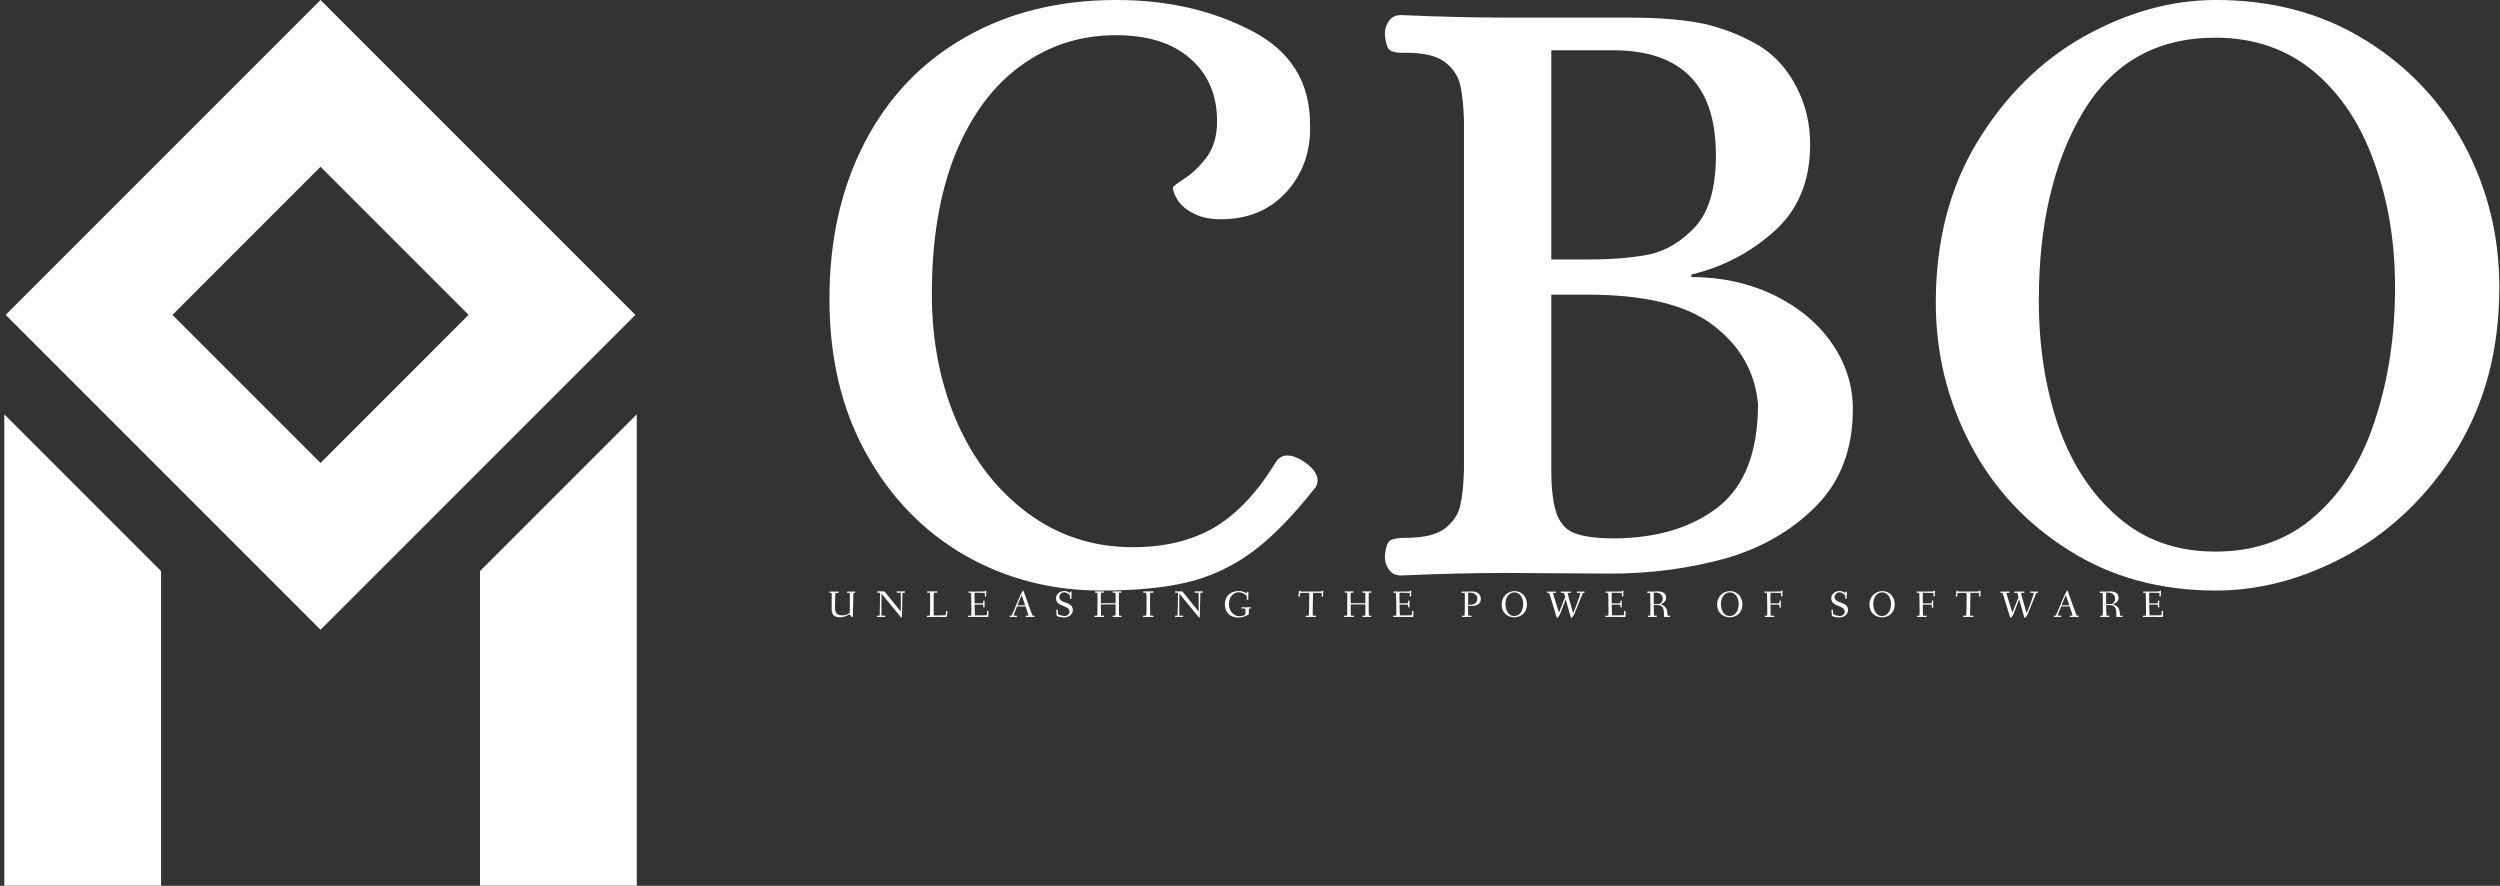 <svg data-v-423bf9ae="" xmlns="http://www.w3.org/2000/svg" viewBox="0 0 254 90" class="iconLeftSlogan"><rect x="0" y="0" width="254" height="90" fill="#333333" stroke="none"/><!----><!----><!----><g data-v-423bf9ae="" id="aa110642-be5b-4de8-9a67-0a9b4a147556" fill="white" transform="matrix(6.383,0,0,6.383,79.867,-23.043)"><path d="M5.01 13.01L5.01 13.01Q3.82 13.01 2.83 12.44L2.83 12.44L2.83 12.44Q1.85 11.87 1.27 10.82L1.27 10.82L1.27 10.82Q0.69 9.77 0.69 8.37L0.69 8.37L0.69 8.37Q0.69 6.96 1.25 5.88L1.25 5.88L1.25 5.88Q1.81 4.80 2.84 4.21L2.84 4.21L2.84 4.21Q3.88 3.61 5.26 3.61L5.26 3.61L5.26 3.61Q6.47 3.61 7.41 4.10L7.41 4.10L7.41 4.10Q8.34 4.58 8.34 5.59L8.34 5.59L8.34 5.59Q8.36 6.22 7.97 6.66L7.97 6.66L7.97 6.66Q7.57 7.10 6.92 7.10L6.92 7.10L6.92 7.10Q6.66 7.10 6.49 7.01L6.49 7.01L6.49 7.01Q6.31 6.92 6.23 6.79L6.23 6.79L6.23 6.79Q6.15 6.66 6.16 6.59L6.16 6.59L6.16 6.59Q6.16 6.57 6.36 6.44L6.36 6.44L6.36 6.44Q6.55 6.31 6.71 6.09L6.71 6.09L6.71 6.09Q6.86 5.87 6.86 5.54L6.86 5.54L6.86 5.54Q6.86 4.91 6.43 4.54L6.43 4.54L6.43 4.54Q6.01 4.17 5.25 4.17L5.25 4.17L5.25 4.17Q4.40 4.17 3.73 4.66L3.73 4.66L3.73 4.66Q3.07 5.14 2.69 6.07L2.69 6.07L2.69 6.07Q2.32 7.00 2.32 8.29L2.32 8.29L2.32 8.29Q2.32 9.41 2.72 10.33L2.72 10.33L2.72 10.33Q3.12 11.24 3.85 11.78L3.85 11.78L3.85 11.78Q4.58 12.32 5.52 12.32L5.52 12.32L5.52 12.32Q6.27 12.32 6.81 12.01L6.81 12.01L6.81 12.01Q7.35 11.69 7.78 10.99L7.78 10.99L7.78 10.99Q7.85 10.86 7.98 10.86L7.98 10.86L7.98 10.86Q8.09 10.86 8.23 10.95L8.23 10.95L8.23 10.95Q8.46 11.10 8.46 11.26L8.46 11.26L8.46 11.26Q8.46 11.34 8.40 11.40L8.40 11.40L8.40 11.40Q7.87 12.07 7.40 12.41L7.40 12.41L7.40 12.41Q6.93 12.75 6.38 12.88L6.38 12.88L6.38 12.88Q5.84 13.01 5.01 13.01L5.01 13.01ZM9.79 12.77L9.79 12.77Q9.66 12.77 9.60 12.68L9.60 12.68L9.60 12.68Q9.53 12.59 9.53 12.46L9.53 12.46L9.53 12.46Q9.55 12.25 9.62 12.21L9.62 12.21L9.62 12.21Q9.69 12.17 9.88 12.17L9.88 12.17L9.88 12.17Q10.29 12.17 10.49 12.02L10.49 12.02L10.49 12.02Q10.68 11.87 10.73 11.66L10.73 11.66L10.73 11.66Q10.78 11.44 10.79 11.09L10.79 11.09L10.79 5.53L10.79 5.53Q10.78 5.18 10.73 4.96L10.73 4.96L10.73 4.96Q10.68 4.75 10.49 4.60L10.49 4.60L10.49 4.60Q10.29 4.45 9.88 4.45L9.88 4.45L9.80 4.45L9.80 4.45Q9.66 4.45 9.60 4.40L9.60 4.40L9.60 4.40Q9.55 4.35 9.53 4.16L9.53 4.16L9.53 4.16Q9.53 4.03 9.60 3.94L9.60 3.94L9.60 3.94Q9.66 3.85 9.79 3.85L9.79 3.85L9.79 3.85Q10.70 3.89 11.44 3.89L11.44 3.89L13.41 3.89L13.41 3.89Q14.18 3.89 14.66 4.00L14.66 4.00L14.66 4.00Q15.13 4.12 15.51 4.35L15.51 4.35L15.51 4.35Q15.88 4.59 16.09 5.01L16.09 5.01L16.09 5.01Q16.30 5.42 16.30 5.91L16.30 5.91L16.30 5.91Q16.30 6.78 15.73 7.29L15.73 7.29L15.73 7.29Q15.16 7.80 14.41 7.98L14.41 7.98L14.41 8.02L14.41 8.02Q15.13 8.02 15.73 8.31L15.73 8.31L15.73 8.31Q16.32 8.60 16.65 9.08L16.65 9.08L16.65 9.08Q16.98 9.56 16.98 10.12L16.98 10.12L16.98 10.12Q16.98 11.07 16.40 11.66L16.40 11.66L16.40 11.66Q15.82 12.25 14.95 12.50L14.95 12.50L14.95 12.50Q14.07 12.74 13.13 12.74L13.13 12.74L11.45 12.73L11.45 12.73Q10.70 12.73 9.79 12.77L9.79 12.77ZM12.18 7.74L12.77 7.74L12.77 7.74Q13.33 7.74 13.74 7.66L13.74 7.66L13.74 7.66Q14.15 7.57 14.48 7.21L14.48 7.21L14.48 7.21Q14.80 6.85 14.80 6.08L14.80 6.08L14.80 6.08Q14.80 4.41 13.16 4.41L13.16 4.41L12.18 4.41L12.18 7.74ZM13.19 12.18L13.19 12.18Q14.22 12.17 14.85 11.67L14.85 11.67L14.85 11.67Q15.47 11.17 15.47 10.04L15.47 10.04L15.47 10.04Q15.40 9.28 14.76 8.79L14.76 8.79L14.76 8.79Q14.13 8.30 12.75 8.30L12.75 8.30L12.18 8.30L12.18 11.09L12.18 11.09Q12.18 11.56 12.27 11.80L12.27 11.80L12.27 11.80Q12.36 12.03 12.56 12.10L12.56 12.10L12.56 12.10Q12.77 12.18 13.19 12.18L13.19 12.18ZM22.76 13.01L22.76 13.01Q21.43 13.01 20.42 12.37L20.42 12.37L20.42 12.37Q19.40 11.73 18.85 10.68L18.85 10.68L18.85 10.68Q18.30 9.63 18.30 8.43L18.30 8.43L18.30 8.43Q18.30 6.96 18.96 5.87L18.96 5.87L18.96 5.87Q19.63 4.77 20.66 4.19L20.66 4.19L20.66 4.19Q21.70 3.61 22.76 3.61L22.76 3.61L22.76 3.61Q24.11 3.61 25.14 4.25L25.14 4.25L25.14 4.25Q26.17 4.89 26.72 5.93L26.72 5.93L26.72 5.93Q27.27 6.97 27.27 8.18L27.27 8.18L27.27 8.18Q27.27 9.65 26.60 10.75L26.60 10.75L26.60 10.75Q25.93 11.84 24.88 12.43L24.88 12.43L24.88 12.43Q23.83 13.01 22.76 13.01L22.76 13.01ZM22.75 12.39L22.75 12.39Q23.70 12.39 24.34 11.82L24.34 11.82L24.34 11.82Q24.98 11.26 25.29 10.30L25.29 10.30L25.29 10.30Q25.61 9.34 25.61 8.18L25.61 8.18L25.61 8.18Q25.61 7.10 25.28 6.20L25.28 6.20L25.28 6.20Q24.96 5.29 24.32 4.75L24.32 4.75L24.32 4.75Q23.67 4.21 22.75 4.21L22.75 4.21L22.75 4.21Q21.35 4.21 20.64 5.40L20.64 5.40L20.64 5.40Q19.94 6.58 19.94 8.39L19.94 8.39L19.94 8.39Q19.94 9.48 20.25 10.39L20.25 10.39L20.25 10.39Q20.57 11.30 21.20 11.84L21.20 11.84L21.20 11.84Q21.83 12.39 22.75 12.39L22.75 12.39Z"></path></g><!----><g data-v-423bf9ae="" id="48dcc015-bca4-4415-9a8e-1cdefa4996bf" transform="matrix(2.812,0,0,2.812,-12.426,0)" stroke="none" fill="white"><path d="M27.377 11.377L16 0 4.623 11.377 16 22.753l11.377-11.376zM16 6.026l5.35 5.35L16 16.727l-5.35-5.35L16 6.026zM27.426 14.969l-5.664 5.664V32h5.664zM10.238 20.633l-5.664-5.664V32h5.664z"></path></g><!----><g data-v-423bf9ae="" id="8b5800dd-2d30-4220-bdaf-4ec8ac2ae6e3" fill="white" transform="matrix(0.275,0,0,0.275,84.128,59.201)"><path d="M0.52 3.51C0.52 3.75 0.60 3.77 0.77 3.77L1.30 3.77C1.36 3.77 1.36 4.12 1.36 4.55C1.36 5.66 1.34 8.96 1.34 9.42C1.34 11.13 1.60 12.80 4.45 12.80C5.53 12.80 6.69 12.38 7.35 12.00C7.60 11.86 7.90 11.72 7.98 11.72C8.25 11.72 8.51 12.74 8.85 12.74C9.17 12.74 9.18 12.35 9.18 12.25C9.18 11.96 9.24 10.08 9.28 8.16C9.34 6.12 9.32 3.77 9.44 3.77L9.76 3.77C9.98 3.77 10.05 3.75 10.05 3.56C10.05 3.32 10.01 3.26 9.81 3.26C9.67 3.26 9.14 3.30 8.72 3.30C8.30 3.30 7.50 3.26 7.28 3.26C7.10 3.26 7 3.28 7 3.51C7 3.75 7.11 3.77 7.28 3.77L7.98 3.77C8.05 3.77 8.06 4.30 8.06 4.87L8.06 9.14C8.06 11.19 8.06 11.12 7.73 11.34C7.34 11.61 6.52 12.08 5.35 12.08C3.37 12.08 2.58 11.17 2.58 9.41C2.58 8.82 2.65 3.77 2.76 3.77L3.67 3.77C3.89 3.77 3.93 3.75 3.93 3.56C3.93 3.32 3.92 3.26 3.72 3.26C3.40 3.26 2.52 3.30 2.10 3.30C1.68 3.30 0.99 3.26 0.77 3.26C0.59 3.26 0.52 3.28 0.52 3.51ZM18.09 12.39C18.09 12.63 18.10 12.68 18.30 12.68C18.48 12.68 18.86 12.64 19.47 12.64C20.10 12.64 20.66 12.68 20.99 12.68C21.15 12.68 21.15 12.61 21.15 12.40C21.15 12.24 21.15 12.18 20.99 12.18L19.78 12.18C19.74 12.18 19.73 11.54 19.73 10.79C19.73 9.46 19.74 7.48 19.74 5.99C19.74 5.25 19.74 4.84 19.75 4.28C19.75 4.02 19.82 4.14 19.95 4.28L26.84 12.66C26.92 12.75 27.01 12.89 27.12 12.89C27.23 12.89 27.30 12.77 27.30 12.54C27.30 12.39 27.47 6.65 27.48 4.48C27.48 4.06 27.51 3.70 27.54 3.70L28.17 3.70C28.39 3.70 28.45 3.68 28.45 3.49C28.45 3.25 28.45 3.19 28.25 3.19C28.06 3.19 27.62 3.23 27.06 3.23C26.45 3.23 25.65 3.19 25.55 3.19C25.38 3.19 25.38 3.26 25.38 3.47C25.38 3.64 25.38 3.70 25.55 3.70L26.85 3.70C26.87 3.70 26.87 4.33 26.87 4.44C26.87 5.85 26.89 8.33 26.89 9.70L26.89 10.29C26.89 10.57 26.88 10.65 26.66 10.37L20.97 3.39C20.86 3.25 20.83 3.19 20.66 3.19C20.58 3.19 20.20 3.23 19.89 3.23C19.60 3.23 18.52 3.19 18.33 3.19C18.16 3.19 18.13 3.26 18.13 3.47C18.13 3.64 18.16 3.70 18.33 3.70L19.24 3.70C19.24 4.17 19.19 8.53 19.12 10.79C19.10 11.69 19.11 12.18 19.00 12.18L18.35 12.18C18.13 12.18 18.09 12.19 18.09 12.39ZM36.48 12.39C36.48 12.63 36.51 12.68 36.71 12.68C37.03 12.68 38.00 12.64 38.42 12.64C38.84 12.64 43.19 12.68 43.51 12.68C43.78 12.68 43.85 12.66 43.86 12.49C43.92 12.08 44.16 10.72 44.16 10.60C44.16 10.47 44.00 10.44 43.83 10.43C43.74 10.42 43.65 10.46 43.64 10.56L43.47 11.76C43.43 12.05 43.41 12.03 43.19 12.04C43.04 12.05 40.53 12.12 39.10 12.12C39.06 12.12 39.02 11.38 39.02 10.54L39.02 6.66C39.02 5.40 39.03 3.70 39.13 3.70L40.11 3.70C40.35 3.70 40.38 3.63 40.38 3.44C40.38 3.23 40.36 3.19 40.12 3.19C39.80 3.19 38.86 3.23 38.44 3.23C38.02 3.23 37.09 3.19 36.86 3.19C36.64 3.19 36.58 3.22 36.58 3.44C36.58 3.65 36.62 3.70 36.82 3.70L37.65 3.70C37.69 3.70 37.72 4.23 37.72 4.90L37.72 8.13C37.72 10.07 37.69 12.18 37.60 12.18L36.76 12.18C36.54 12.18 36.48 12.21 36.48 12.39ZM51.77 12.39C51.77 12.63 51.80 12.68 52.00 12.68C52.32 12.68 53.28 12.64 53.70 12.64C54.12 12.64 58.63 12.68 58.95 12.68C59.08 12.68 59.23 12.66 59.23 12.49C59.23 12.07 59.28 11.23 59.28 10.53C59.28 10.39 59.12 10.39 59.00 10.39C58.88 10.39 58.76 10.39 58.76 10.51C58.74 11.06 58.74 11.41 58.72 11.76C58.69 12.01 58.69 12.04 58.59 12.04C58.44 12.04 55.80 12.08 54.31 12.08C54.24 12.08 54.19 10.11 54.15 8.26C54.15 8.06 54.19 8.09 54.33 8.09L56.62 8.09C57.32 8.09 57.34 8.20 57.34 8.30L57.34 9.00C57.34 9.14 57.53 9.14 57.64 9.14C57.74 9.14 57.86 9.13 57.86 9.02C57.86 8.83 57.83 8.33 57.83 7.83C57.83 7.32 57.86 6.83 57.86 6.71C57.86 6.59 57.72 6.58 57.62 6.58C57.51 6.58 57.34 6.59 57.34 6.72L57.34 7.45C57.34 7.62 56.90 7.63 56.62 7.63L54.28 7.63C54.17 7.63 54.15 7.63 54.15 7.45C54.14 6.75 54.12 6.06 54.12 5.46C54.12 5.12 54.12 3.71 54.21 3.71C55.44 3.71 57.95 3.75 57.95 3.81C57.95 3.99 57.90 4.83 57.90 4.89C57.90 5.04 57.97 5.10 58.16 5.10C58.35 5.10 58.42 5.08 58.42 4.94C58.42 3.85 58.48 3.36 58.48 3.09C58.48 2.91 58.39 2.90 58.20 2.90C58.00 2.90 58.00 2.95 57.97 3.11C57.96 3.25 58.03 3.25 57.12 3.25C56.50 3.25 54.36 3.29 53.59 3.29C53.10 3.29 52.16 3.25 52.07 3.25C51.94 3.25 51.88 3.30 51.88 3.49C51.88 3.72 51.95 3.74 52.12 3.74L52.78 3.74C52.84 3.74 52.91 4.79 52.91 5.71C52.91 5.80 52.96 8.27 52.96 9.83L52.96 11.17C52.96 11.84 52.93 12.18 52.91 12.18L52.05 12.18C51.83 12.18 51.77 12.21 51.77 12.39ZM67.10 12.39C67.10 12.63 67.10 12.68 67.30 12.68C67.47 12.68 67.79 12.64 68.36 12.64C68.98 12.64 69.52 12.68 69.68 12.68C69.85 12.68 69.85 12.61 69.85 12.40C69.85 12.24 69.85 12.18 69.68 12.18L68.60 12.18C68.60 12.18 68.59 12.18 68.59 12.17C68.60 11.87 69.37 9.90 69.72 9.02C69.79 8.83 69.80 8.79 70.01 8.79L72.84 8.79C72.98 8.79 72.98 8.81 73.05 9.03C73.32 9.77 74.03 11.89 74.03 12.17C74.03 12.18 74.02 12.18 74.02 12.18L73.25 12.18C73.02 12.18 73.01 12.19 73.01 12.39C73.01 12.63 73.02 12.68 73.19 12.68C73.51 12.68 74.38 12.64 74.80 12.64C75.22 12.64 75.89 12.68 76.10 12.68C76.24 12.68 76.26 12.61 76.26 12.40C76.26 12.24 76.24 12.18 76.10 12.18L75.61 12.18C75.52 12.18 74.49 9.34 73.93 7.78L72.25 3.07C72.24 3.00 72.17 2.94 72.09 2.94C71.96 2.94 71.86 3.16 71.78 3.35C71.62 3.71 71.39 3.84 71.27 4.13L69.79 7.57C69.61 8.01 67.90 12.18 67.77 12.18L67.35 12.18C67.13 12.18 67.10 12.19 67.10 12.39ZM70 8.33C70 8.30 70.03 8.23 70.07 8.13L71.44 4.77C71.48 4.66 71.51 4.61 71.54 4.61C71.55 4.61 71.57 4.63 71.61 4.77L72.77 8.18C72.80 8.25 72.81 8.29 72.81 8.32C72.81 8.36 72.79 8.37 72.69 8.37L70.18 8.37C70 8.37 70 8.34 70 8.33ZM84.22 5.77C84.22 9.07 89.21 8.20 89.21 10.65C89.21 11.59 88.37 12.31 87.39 12.31C86.56 12.31 84.97 11.83 84.94 11.47L84.85 10.15C84.84 9.97 84.77 9.91 84.59 9.91L84.52 9.91C84.31 9.91 84.31 10.00 84.31 10.12C84.31 10.32 84.42 11.66 84.45 12.17C84.46 12.38 85.72 12.85 87.26 12.85C88.83 12.85 90.44 11.87 90.44 10.11C90.44 6.79 85.47 7.87 85.47 5.32C85.47 4.31 86.25 3.56 87.29 3.56C88.31 3.56 89.40 4.58 89.40 4.89C89.40 5.01 89.36 5.73 89.36 5.78C89.36 5.92 89.40 5.99 89.67 5.99C89.91 5.99 89.92 5.94 89.92 5.75C89.92 5.04 90.01 3.68 90.01 3.53C90.01 3.30 89.96 3.29 89.70 3.29C89.47 3.29 89.46 3.32 89.45 3.53C89.45 3.61 89.43 3.78 89.39 3.78C89.33 3.78 89.25 3.74 89.18 3.68C88.38 3.14 87.77 3.08 87.26 3.08C85.74 3.08 84.22 4.17 84.22 5.77ZM98.41 12.39C98.41 12.63 98.41 12.68 98.60 12.68C98.92 12.68 99.86 12.64 100.28 12.64C100.70 12.64 101.53 12.68 101.85 12.68C102.02 12.68 102.02 12.61 102.02 12.40C102.02 12.24 102.02 12.18 101.85 12.18L100.93 12.18C100.84 12.18 100.80 9.93 100.80 8.20C100.80 8.01 100.80 8.01 100.93 8.01L106.16 8.01C106.23 8.01 106.25 8.01 106.25 8.18L106.25 9.91C106.25 11.05 106.23 12.18 106.18 12.18L105.41 12.18C105.18 12.18 105.14 12.19 105.14 12.39C105.14 12.63 105.15 12.68 105.35 12.68C105.67 12.68 106.51 12.64 106.93 12.64C107.35 12.64 107.94 12.68 108.26 12.68C108.43 12.68 108.44 12.61 108.44 12.40C108.44 12.24 108.43 12.18 108.26 12.18L107.52 12.18C107.48 12.18 107.46 9.27 107.46 7.04C107.46 5.40 107.46 3.70 107.51 3.70L108.12 3.70C108.35 3.70 108.39 3.68 108.39 3.49C108.39 3.25 108.37 3.19 108.18 3.19C108.04 3.19 107.41 3.23 106.82 3.23C106.15 3.23 105.55 3.19 105.32 3.19C105.13 3.19 105.10 3.22 105.10 3.44C105.10 3.67 105.17 3.70 105.34 3.70L106.13 3.70C106.19 3.70 106.25 4.79 106.25 5.71L106.25 7.42C106.25 7.59 106.25 7.59 106.08 7.59L100.97 7.59C100.80 7.59 100.80 7.59 100.80 7.38C100.80 6.96 100.79 6.23 100.79 5.53C100.79 4.66 100.80 3.70 100.86 3.70L101.63 3.70C101.85 3.70 101.89 3.68 101.89 3.49C101.89 3.25 101.88 3.19 101.68 3.19C101.36 3.19 100.77 3.23 100.17 3.23C99.58 3.23 99.09 3.19 98.87 3.19C98.69 3.19 98.59 3.21 98.59 3.44C98.59 3.68 98.70 3.70 98.87 3.70L99.48 3.70C99.54 3.70 99.55 5.59 99.55 7.18L99.55 8.61C99.55 10.08 99.54 12.18 99.47 12.18L98.66 12.18C98.43 12.18 98.41 12.19 98.41 12.39ZM116.34 12.39C116.34 12.63 116.38 12.68 116.58 12.68C116.90 12.68 117.66 12.64 118.37 12.64C119.03 12.64 119.83 12.68 120.05 12.68C120.22 12.68 120.25 12.61 120.25 12.40C120.25 12.24 120.22 12.18 120.05 12.18L119.08 12.18C118.99 12.18 118.96 9.55 118.96 7.76L118.96 5.87C118.96 5.14 118.99 3.70 119.08 3.70L119.99 3.70C120.22 3.70 120.25 3.68 120.25 3.49C120.25 3.25 120.22 3.19 120.05 3.19C119.73 3.19 119.06 3.23 118.40 3.23C117.59 3.23 116.87 3.19 116.65 3.19C116.47 3.19 116.40 3.21 116.40 3.44C116.40 3.68 116.48 3.70 116.65 3.70L117.57 3.70C117.61 3.70 117.68 4.79 117.68 5.71L117.68 7.08C117.68 8.92 117.67 12.18 117.56 12.18L116.63 12.18C116.41 12.18 116.34 12.19 116.34 12.39ZM128.14 12.39C128.14 12.63 128.16 12.68 128.35 12.68C128.53 12.68 128.91 12.64 129.53 12.64C130.16 12.64 130.72 12.68 131.04 12.68C131.21 12.68 131.21 12.61 131.21 12.40C131.21 12.24 131.21 12.18 131.04 12.18L129.84 12.18C129.79 12.18 129.78 11.54 129.78 10.79C129.78 9.46 129.79 7.48 129.79 5.99C129.79 5.25 129.79 4.84 129.81 4.28C129.81 4.02 129.88 4.14 130.00 4.28L136.89 12.66C136.98 12.75 137.06 12.89 137.17 12.89C137.28 12.89 137.35 12.77 137.35 12.54C137.35 12.39 137.52 6.65 137.54 4.48C137.54 4.06 137.56 3.70 137.59 3.70L138.22 3.70C138.45 3.70 138.50 3.68 138.50 3.49C138.50 3.25 138.50 3.19 138.31 3.19C138.11 3.19 137.68 3.23 137.12 3.23C136.50 3.23 135.70 3.19 135.60 3.19C135.44 3.19 135.44 3.26 135.44 3.47C135.44 3.64 135.44 3.70 135.60 3.70L136.91 3.70C136.92 3.70 136.92 4.33 136.92 4.44C136.92 5.85 136.95 8.33 136.95 9.70L136.95 10.29C136.95 10.57 136.93 10.65 136.71 10.37L131.03 3.39C130.91 3.25 130.89 3.19 130.72 3.19C130.63 3.19 130.26 3.23 129.95 3.23C129.65 3.23 128.58 3.19 128.38 3.19C128.21 3.19 128.18 3.26 128.18 3.47C128.18 3.64 128.21 3.70 128.38 3.70L129.29 3.70C129.29 4.17 129.25 8.53 129.18 10.79C129.15 11.69 129.16 12.18 129.05 12.18L128.41 12.18C128.18 12.18 128.14 12.19 128.14 12.39ZM146.61 7.91C146.61 11.40 148.97 12.89 151.56 12.89C153.45 12.89 155.46 11.89 155.46 11.58C155.46 11.12 155.47 10.68 155.47 10.33C155.47 9.81 155.48 9.56 155.61 9.56L156.04 9.56C156.18 9.56 156.20 9.39 156.20 9.30C156.20 9.18 156.18 9.06 156.04 9.06C155.82 9.06 155.46 9.10 154.78 9.10C154.34 9.10 153.59 9.07 152.91 9.06C152.77 9.06 152.77 9.24 152.77 9.35C152.77 9.45 152.80 9.56 152.92 9.56L154.14 9.56C154.18 9.56 154.24 9.87 154.24 10.33C154.24 10.82 154.22 11.41 154.20 11.65C154.18 11.76 153.54 12.39 151.96 12.39C149.72 12.39 148.12 10.29 148.12 7.94C148.12 5.42 149.67 3.54 151.68 3.54C153.57 3.54 154.74 4.87 154.74 5.03C154.74 5.15 154.69 6.12 154.69 6.17C154.69 6.31 154.73 6.36 154.99 6.36C155.19 6.36 155.26 6.33 155.26 6.15C155.26 5.43 155.30 3.75 155.30 3.56C155.30 3.36 155.20 3.33 154.99 3.33C154.77 3.33 154.74 3.39 154.74 3.56L154.74 3.91C154.74 3.99 154.70 4.02 154.57 3.92C154.29 3.72 153.30 3.08 151.73 3.08C148.89 3.08 146.61 4.79 146.61 7.91ZM173.77 5.01C173.77 5.17 173.95 5.17 174.08 5.17C174.23 5.17 174.27 5.15 174.29 4.97L174.40 3.89C174.41 3.81 174.96 3.75 175.71 3.75L177.70 3.75C177.76 3.75 177.79 4.35 177.79 4.97C177.79 6.43 177.73 12.18 177.60 12.18L176.74 12.18C176.51 12.18 176.47 12.19 176.47 12.39C176.47 12.63 176.48 12.68 176.68 12.68C177.00 12.68 177.98 12.64 178.40 12.64C178.82 12.64 179.76 12.68 180.08 12.68C180.25 12.68 180.28 12.61 180.28 12.40C180.28 12.24 180.25 12.18 180.08 12.18L179.09 12.18C179.06 12.18 179.06 11.76 179.06 11.31C179.06 9.56 179.14 5.96 179.14 5.92C179.16 5.18 179.16 3.75 179.26 3.75L180.87 3.75C181.58 3.75 182.41 3.78 182.41 3.85C182.41 3.99 182.36 4.90 182.36 4.97C182.36 5.12 182.43 5.17 182.62 5.17C182.81 5.17 182.88 5.17 182.88 5.03C182.88 3.93 182.94 3.40 182.94 3.14C182.94 2.94 182.85 2.94 182.66 2.94C182.50 2.94 182.45 2.98 182.43 3.16C182.43 3.23 181.79 3.28 180.95 3.28L175.95 3.28C175.29 3.28 174.48 3.28 174.48 3.21L174.48 3.07C174.48 2.94 174.36 2.94 174.26 2.94C174.03 2.94 174.01 3.00 173.99 3.19C173.94 3.89 173.77 4.97 173.77 5.01ZM190.69 12.39C190.69 12.63 190.69 12.68 190.89 12.68C191.21 12.68 192.15 12.64 192.57 12.64C192.99 12.64 193.82 12.68 194.14 12.68C194.31 12.68 194.31 12.61 194.31 12.40C194.31 12.24 194.31 12.18 194.14 12.18L193.21 12.18C193.13 12.18 193.09 9.93 193.09 8.20C193.09 8.01 193.09 8.01 193.21 8.01L198.45 8.01C198.52 8.01 198.53 8.01 198.53 8.18L198.53 9.91C198.53 11.05 198.52 12.18 198.46 12.18L197.69 12.18C197.47 12.18 197.43 12.19 197.43 12.39C197.43 12.63 197.44 12.68 197.64 12.68C197.96 12.68 198.80 12.64 199.22 12.64C199.64 12.64 200.23 12.68 200.55 12.68C200.72 12.68 200.73 12.61 200.73 12.40C200.73 12.24 200.72 12.18 200.55 12.18L199.81 12.18C199.77 12.18 199.75 9.27 199.75 7.04C199.75 5.40 199.75 3.70 199.79 3.70L200.41 3.70C200.63 3.70 200.68 3.68 200.68 3.49C200.68 3.25 200.66 3.19 200.47 3.19C200.33 3.19 199.70 3.23 199.11 3.23C198.44 3.23 197.83 3.19 197.61 3.19C197.41 3.19 197.39 3.22 197.39 3.44C197.39 3.67 197.46 3.70 197.62 3.70L198.42 3.70C198.48 3.70 198.53 4.79 198.53 5.71L198.53 7.42C198.53 7.59 198.53 7.59 198.37 7.59L193.26 7.59C193.09 7.59 193.09 7.59 193.09 7.38C193.09 6.96 193.07 6.23 193.07 5.53C193.07 4.66 193.09 3.70 193.14 3.70L193.91 3.70C194.14 3.70 194.18 3.68 194.18 3.49C194.18 3.25 194.17 3.19 193.97 3.19C193.65 3.19 193.06 3.23 192.46 3.23C191.87 3.23 191.38 3.19 191.16 3.19C190.97 3.19 190.88 3.21 190.88 3.44C190.88 3.68 190.99 3.70 191.16 3.70L191.77 3.70C191.83 3.70 191.84 5.59 191.84 7.18L191.84 8.61C191.84 10.08 191.83 12.18 191.76 12.18L190.95 12.18C190.72 12.18 190.69 12.19 190.69 12.39ZM208.77 12.39C208.77 12.63 208.80 12.68 208.99 12.68C209.31 12.68 210.28 12.64 210.70 12.64C211.12 12.64 215.63 12.68 215.95 12.68C216.08 12.68 216.23 12.66 216.23 12.49C216.23 12.07 216.27 11.23 216.27 10.53C216.27 10.39 216.12 10.39 215.99 10.39C215.88 10.39 215.75 10.39 215.75 10.51C215.74 11.06 215.74 11.41 215.71 11.76C215.68 12.01 215.68 12.04 215.59 12.04C215.43 12.04 212.80 12.08 211.30 12.08C211.23 12.08 211.19 10.11 211.15 8.26C211.15 8.06 211.19 8.09 211.33 8.09L213.61 8.09C214.31 8.09 214.34 8.20 214.34 8.30L214.34 9.00C214.34 9.14 214.52 9.14 214.63 9.14C214.73 9.14 214.86 9.13 214.86 9.02C214.86 8.83 214.83 8.33 214.83 7.83C214.83 7.32 214.86 6.83 214.86 6.71C214.86 6.59 214.72 6.58 214.62 6.58C214.51 6.58 214.34 6.59 214.34 6.72L214.34 7.45C214.34 7.62 213.89 7.63 213.61 7.63L211.27 7.63C211.16 7.63 211.15 7.63 211.15 7.45C211.13 6.75 211.12 6.06 211.12 5.46C211.12 5.12 211.12 3.71 211.20 3.71C212.44 3.71 214.94 3.75 214.94 3.81C214.94 3.99 214.90 4.83 214.90 4.89C214.90 5.04 214.97 5.10 215.15 5.10C215.35 5.10 215.42 5.08 215.42 4.94C215.42 3.85 215.47 3.36 215.47 3.09C215.47 2.91 215.39 2.90 215.19 2.90C215.00 2.90 215.00 2.95 214.97 3.11C214.96 3.25 215.03 3.25 214.12 3.25C213.50 3.25 211.36 3.29 210.59 3.29C210.10 3.29 209.16 3.25 209.06 3.25C208.94 3.25 208.88 3.30 208.88 3.49C208.88 3.72 208.95 3.74 209.12 3.74L209.78 3.74C209.83 3.74 209.90 4.79 209.90 5.71C209.90 5.80 209.96 8.27 209.96 9.83L209.96 11.17C209.96 11.84 209.93 12.18 209.90 12.18L209.05 12.18C208.82 12.18 208.77 12.21 208.77 12.39ZM234.04 3.51C234.04 3.75 234.08 3.79 234.29 3.79L235.21 3.77C235.27 3.77 235.27 4.47 235.27 5.24L235.27 5.96C235.27 7.70 235.26 12.18 235.14 12.18L234.47 12.18C234.25 12.18 234.18 12.19 234.18 12.39C234.18 12.63 234.19 12.68 234.39 12.68C234.51 12.68 235.49 12.64 235.91 12.64C236.33 12.64 237.20 12.68 237.52 12.68C237.69 12.68 237.72 12.61 237.72 12.40C237.72 12.24 237.69 12.18 237.52 12.18L236.53 12.18C236.49 12.18 236.47 10.60 236.47 9.58L236.47 8.65C236.47 8.57 236.47 8.54 236.57 8.54C236.96 8.54 237.29 8.58 237.79 8.58C239.78 8.58 241.18 7.83 241.18 6.01C241.18 4.09 239.69 3.22 237.78 3.22C237.45 3.22 236.36 3.29 235.94 3.29C235.70 3.29 234.51 3.26 234.29 3.26C234.11 3.26 234.04 3.28 234.04 3.51ZM236.49 8.05L236.49 4.40C236.49 4.05 236.50 3.70 236.54 3.68C236.67 3.67 236.84 3.67 236.98 3.67C238.63 3.67 239.89 4.47 239.89 5.80C239.89 7.57 238.56 8.19 236.98 8.19C236.73 8.19 236.49 8.16 236.49 8.05ZM248.86 8.15C248.86 11.17 251.20 12.80 253.46 12.80C256.24 12.80 258.22 10.89 258.22 8.06C258.22 5.33 256.47 3.11 253.67 3.11C251.06 3.11 248.86 5.10 248.86 8.15ZM250.26 7.77C250.26 5.64 251.55 3.58 253.53 3.58C255.77 3.58 256.84 5.81 256.84 7.94C256.84 10.08 255.74 12.32 253.47 12.32C251.48 12.32 250.26 10.28 250.26 7.77ZM265.62 3.51C265.62 3.75 265.73 3.77 265.90 3.77L266.41 3.77C266.49 3.77 268.63 10.99 268.66 11.07C269.01 12.14 269.12 12.99 269.43 12.99C269.65 12.99 269.75 12.67 270.03 12.26C270.19 12.05 270.28 12.01 270.42 11.66L272.41 6.45C272.48 6.29 272.51 6.20 272.54 6.20C272.57 6.20 272.59 6.29 272.64 6.45C273.24 8.51 273.91 11.03 273.92 11.07C274.27 12.14 274.39 12.99 274.69 12.99C274.92 12.99 275.02 12.67 275.30 12.26C275.45 12.05 275.55 12.01 275.69 11.66L278.78 4.06C278.88 3.81 278.88 3.77 279.24 3.77C279.48 3.77 279.54 3.71 279.54 3.53C279.54 3.32 279.50 3.26 279.30 3.26C279.16 3.26 278.85 3.30 278.35 3.30C277.61 3.30 277.10 3.26 276.91 3.26C276.72 3.26 276.63 3.28 276.63 3.51C276.63 3.75 276.74 3.77 276.91 3.77L277.82 3.77C277.89 3.77 277.90 3.81 277.90 3.95C277.90 4.63 276.30 8.72 275.59 10.63C275.45 10.99 275.38 11.17 275.34 11.17C275.28 11.17 275.23 10.99 275.10 10.60C275.02 10.30 274.09 7.18 273.56 5.22C273.52 5.05 273.31 4.17 273.31 3.85C273.31 3.81 273.31 3.79 273.32 3.77L274.20 3.77C274.39 3.77 274.48 3.75 274.48 3.56C274.48 3.32 274.44 3.26 274.25 3.26C273.92 3.26 272.99 3.30 272.57 3.30C272.15 3.30 271.24 3.26 271.01 3.26C270.83 3.26 270.73 3.28 270.73 3.51C270.73 3.75 270.84 3.77 271.01 3.77L271.81 3.77C271.85 3.77 272.03 4.27 272.19 4.83C272.24 5.05 272.29 5.15 272.29 5.25C272.29 5.31 272.29 5.38 272.24 5.49L270.24 10.60C270.14 10.82 270.12 10.95 270.07 10.95C270.03 10.95 270.00 10.84 269.92 10.60C269.84 10.32 268.83 7.27 268.23 5.22C268.18 5.08 267.86 3.96 267.85 3.85C267.86 3.77 267.90 3.77 267.95 3.77L268.65 3.77C268.87 3.77 268.94 3.75 268.94 3.56C268.94 3.32 268.90 3.26 268.70 3.26C268.38 3.26 267.67 3.30 267.25 3.30C266.83 3.30 266.13 3.26 265.90 3.26C265.72 3.26 265.62 3.28 265.62 3.51ZM287.15 12.39C287.15 12.63 287.18 12.68 287.38 12.68C287.70 12.68 288.67 12.64 289.09 12.64C289.51 12.64 294.01 12.68 294.34 12.68C294.46 12.68 294.62 12.66 294.62 12.49C294.62 12.07 294.66 11.23 294.66 10.53C294.66 10.39 294.50 10.39 294.38 10.39C294.27 10.39 294.14 10.39 294.14 10.51C294.13 11.06 294.13 11.41 294.10 11.76C294.07 12.01 294.07 12.04 293.97 12.04C293.82 12.04 291.19 12.08 289.69 12.08C289.62 12.08 289.58 10.11 289.53 8.26C289.53 8.06 289.58 8.09 289.72 8.09L292.00 8.09C292.70 8.09 292.73 8.20 292.73 8.30L292.73 9.00C292.73 9.14 292.91 9.14 293.02 9.14C293.12 9.14 293.24 9.13 293.24 9.02C293.24 8.83 293.22 8.33 293.22 7.83C293.22 7.32 293.24 6.83 293.24 6.71C293.24 6.59 293.10 6.58 293.01 6.58C292.89 6.58 292.73 6.59 292.73 6.72L292.73 7.45C292.73 7.62 292.28 7.63 292.00 7.63L289.66 7.63C289.55 7.63 289.53 7.63 289.53 7.45C289.52 6.75 289.51 6.06 289.51 5.46C289.51 5.12 289.51 3.71 289.59 3.71C290.82 3.71 293.33 3.75 293.33 3.81C293.33 3.99 293.29 4.83 293.29 4.89C293.29 5.04 293.36 5.10 293.54 5.10C293.73 5.10 293.80 5.08 293.80 4.94C293.80 3.85 293.86 3.36 293.86 3.09C293.86 2.91 293.78 2.90 293.58 2.90C293.38 2.90 293.38 2.95 293.36 3.11C293.34 3.25 293.41 3.25 292.50 3.25C291.89 3.25 289.74 3.29 288.97 3.29C288.48 3.29 287.55 3.25 287.45 3.25C287.32 3.25 287.27 3.30 287.27 3.49C287.27 3.72 287.34 3.74 287.50 3.74L288.16 3.74C288.22 3.74 288.29 4.79 288.29 5.71C288.29 5.80 288.34 8.27 288.34 9.83L288.34 11.17C288.34 11.84 288.32 12.18 288.29 12.18L287.43 12.18C287.21 12.18 287.15 12.21 287.15 12.39ZM302.62 3.51C302.62 3.72 302.69 3.79 302.89 3.79L303.70 3.77C303.80 3.77 303.84 6.61 303.84 8.55L303.84 10.42C303.84 11.30 303.83 12.18 303.79 12.18L303.18 12.18C302.96 12.18 302.89 12.19 302.89 12.39C302.89 12.63 302.93 12.68 303.13 12.68C303.25 12.68 304.08 12.64 304.50 12.64C304.92 12.64 305.69 12.68 306.01 12.68C306.18 12.68 306.21 12.61 306.21 12.40C306.21 12.24 306.18 12.18 306.01 12.18L305.20 12.18C305.13 12.18 305.05 9.18 305.05 8.37C305.05 8.30 305.05 8.26 305.16 8.26C305.55 8.26 306.15 8.27 306.45 8.27C308.69 8.32 308.83 10.00 308.83 11.68L308.83 12.49C308.83 12.61 308.88 12.64 308.98 12.64C308.98 12.64 310.42 12.68 310.90 12.68C311.07 12.68 311.12 12.64 311.12 12.53C311.12 12.24 311.07 12.18 310.91 12.18L310.27 12.18C310.17 12.18 310.14 12.14 310.11 11.31C310.03 8.99 308.66 8.34 307.75 8.05C307.61 8.01 307.64 8.01 307.75 7.95C308.34 7.69 309.65 6.94 309.65 5.63C309.65 3.63 307.96 3.21 306.56 3.21C306.24 3.21 304.95 3.29 304.53 3.29C304.11 3.29 303.13 3.26 302.90 3.26C302.72 3.26 302.62 3.28 302.62 3.51ZM305.05 7.80L305.05 4.40C305.05 4.05 305.07 3.68 305.12 3.68C305.33 3.65 305.61 3.65 305.83 3.65C307.13 3.65 308.38 4.47 308.38 5.82C308.38 6.99 307.83 7.57 307.17 7.88C307.13 7.90 307.09 7.90 307.02 7.90C306.54 7.88 305.83 7.88 305.23 7.87C305.06 7.87 305.05 7.85 305.05 7.80ZM328.47 8.15C328.47 11.17 330.81 12.80 333.06 12.80C335.85 12.80 337.82 10.89 337.82 8.06C337.82 5.33 336.07 3.11 333.27 3.11C330.67 3.11 328.47 5.10 328.47 8.15ZM329.87 7.77C329.87 5.64 331.16 3.58 333.13 3.58C335.37 3.58 336.45 5.81 336.45 7.94C336.45 10.08 335.34 12.32 333.07 12.32C331.09 12.32 329.87 10.28 329.87 7.77ZM345.93 3.49C345.93 3.72 346.04 3.74 346.21 3.74L346.82 3.74C346.88 3.74 346.95 4.79 346.95 5.71C346.95 5.80 347.00 8.27 347.00 9.83L347.00 11.17C347.00 11.84 346.99 12.18 346.93 12.18L346.35 12.18C346.12 12.18 346.05 12.19 346.05 12.39C346.05 12.63 346.07 12.68 346.26 12.68C346.47 12.68 347.31 12.64 347.73 12.64C348.15 12.64 349.09 12.68 349.41 12.68C349.58 12.68 349.61 12.61 349.61 12.40C349.61 12.24 349.58 12.18 349.41 12.18L348.28 12.18C348.22 12.18 348.24 10.16 348.19 8.33C348.19 8.08 348.18 8.09 348.38 8.09L350.80 8.09C351.50 8.09 351.53 8.19 351.53 8.30L351.53 9.16C351.53 9.28 351.71 9.28 351.82 9.28C351.92 9.28 352.04 9.28 352.04 9.17C352.04 8.99 352.02 8.33 352.02 7.83C352.02 7.32 352.04 6.82 352.04 6.69C352.04 6.58 351.93 6.58 351.81 6.58C351.64 6.58 351.53 6.58 351.53 6.71L351.53 7.45C351.53 7.62 351.08 7.63 350.80 7.63L348.38 7.63C348.17 7.63 348.19 7.66 348.19 7.45C348.18 7.13 348.17 6.15 348.17 5.26C348.17 4.52 348.18 3.71 348.25 3.71C349.65 3.71 351.83 3.75 352.13 3.79C352.13 3.96 352.09 4.82 352.09 4.89C352.09 5.04 352.16 5.10 352.34 5.10C352.53 5.10 352.60 5.08 352.60 4.94C352.60 3.85 352.66 3.36 352.66 3.09C352.66 2.93 352.58 2.90 352.38 2.90C352.25 2.90 352.18 2.90 352.16 3.11C352.14 3.25 352.21 3.25 351.26 3.25C350.66 3.25 348.38 3.29 347.63 3.29C347.14 3.29 346.21 3.25 346.11 3.25C345.98 3.25 345.93 3.30 345.93 3.49ZM370.64 5.77C370.64 9.07 375.62 8.20 375.62 10.65C375.62 11.59 374.78 12.31 373.80 12.31C372.97 12.31 371.38 11.83 371.35 11.47L371.27 10.15C371.25 9.97 371.18 9.91 371.00 9.91L370.93 9.91C370.72 9.91 370.72 10.00 370.72 10.12C370.72 10.32 370.83 11.66 370.86 12.17C370.87 12.38 372.13 12.85 373.67 12.85C375.24 12.85 376.85 11.87 376.85 10.11C376.85 6.79 371.88 7.87 371.88 5.32C371.88 4.31 372.67 3.56 373.70 3.56C374.72 3.56 375.82 4.58 375.82 4.89C375.82 5.01 375.77 5.73 375.77 5.78C375.77 5.92 375.82 5.99 376.08 5.99C376.32 5.99 376.33 5.94 376.33 5.75C376.33 5.04 376.42 3.68 376.42 3.53C376.42 3.30 376.38 3.29 376.11 3.29C375.89 3.29 375.87 3.32 375.86 3.53C375.86 3.61 375.84 3.78 375.80 3.78C375.75 3.78 375.66 3.74 375.59 3.68C374.79 3.14 374.18 3.08 373.67 3.08C372.15 3.08 370.64 4.17 370.64 5.77ZM384.75 8.15C384.75 11.17 387.09 12.80 389.34 12.80C392.13 12.80 394.10 10.89 394.10 8.06C394.10 5.33 392.35 3.11 389.55 3.11C386.95 3.11 384.75 5.10 384.75 8.15ZM386.15 7.77C386.15 5.64 387.44 3.58 389.41 3.58C391.65 3.58 392.73 5.81 392.73 7.94C392.73 10.08 391.62 12.32 389.35 12.32C387.37 12.32 386.15 10.28 386.15 7.77ZM402.21 3.49C402.21 3.72 402.32 3.74 402.49 3.74L403.10 3.74C403.16 3.74 403.23 4.79 403.23 5.71C403.23 5.80 403.28 8.27 403.28 9.83L403.28 11.17C403.28 11.84 403.27 12.18 403.21 12.18L402.63 12.18C402.40 12.18 402.33 12.19 402.33 12.39C402.33 12.63 402.35 12.68 402.54 12.68C402.75 12.68 403.59 12.64 404.01 12.64C404.43 12.64 405.37 12.68 405.69 12.68C405.86 12.68 405.89 12.61 405.89 12.40C405.89 12.24 405.86 12.18 405.69 12.18L404.56 12.18C404.50 12.18 404.52 10.16 404.47 8.33C404.47 8.08 404.46 8.09 404.66 8.09L407.08 8.09C407.78 8.09 407.81 8.19 407.81 8.30L407.81 9.16C407.81 9.28 407.99 9.28 408.10 9.28C408.20 9.28 408.32 9.28 408.32 9.17C408.32 8.99 408.30 8.33 408.30 7.83C408.30 7.32 408.32 6.82 408.32 6.69C408.32 6.58 408.21 6.58 408.09 6.58C407.92 6.58 407.81 6.58 407.81 6.71L407.81 7.45C407.81 7.62 407.36 7.63 407.08 7.63L404.66 7.63C404.45 7.63 404.47 7.66 404.47 7.45C404.46 7.13 404.45 6.15 404.45 5.26C404.45 4.52 404.46 3.71 404.53 3.71C405.93 3.71 408.11 3.75 408.41 3.79C408.41 3.96 408.37 4.82 408.37 4.89C408.37 5.04 408.44 5.10 408.62 5.10C408.81 5.10 408.88 5.08 408.88 4.94C408.88 3.85 408.94 3.36 408.94 3.09C408.94 2.93 408.86 2.90 408.66 2.90C408.53 2.90 408.46 2.90 408.44 3.11C408.42 3.25 408.49 3.25 407.54 3.25C406.94 3.25 404.66 3.29 403.91 3.29C403.42 3.29 402.49 3.25 402.39 3.25C402.26 3.25 402.21 3.30 402.21 3.49ZM416.64 5.01C416.64 5.17 416.82 5.17 416.95 5.17C417.10 5.17 417.14 5.15 417.16 4.97L417.27 3.89C417.28 3.81 417.83 3.75 418.59 3.75L420.57 3.75C420.63 3.75 420.66 4.35 420.66 4.97C420.66 6.43 420.60 12.18 420.48 12.18L419.61 12.18C419.38 12.18 419.34 12.19 419.34 12.39C419.34 12.63 419.36 12.68 419.55 12.68C419.87 12.68 420.85 12.64 421.27 12.64C421.69 12.64 422.63 12.68 422.95 12.68C423.12 12.68 423.15 12.61 423.15 12.40C423.15 12.24 423.12 12.18 422.95 12.18L421.96 12.18C421.93 12.18 421.93 11.76 421.93 11.31C421.93 9.56 422.02 5.96 422.02 5.92C422.03 5.18 422.03 3.75 422.13 3.75L423.74 3.75C424.45 3.75 425.28 3.78 425.28 3.85C425.28 3.99 425.24 4.90 425.24 4.97C425.24 5.12 425.31 5.17 425.49 5.17C425.68 5.17 425.75 5.17 425.75 5.03C425.75 3.93 425.81 3.40 425.81 3.14C425.81 2.94 425.73 2.94 425.53 2.94C425.38 2.94 425.32 2.98 425.31 3.16C425.31 3.23 424.66 3.28 423.82 3.28L418.82 3.28C418.17 3.28 417.35 3.28 417.35 3.21L417.35 3.07C417.35 2.94 417.23 2.94 417.13 2.94C416.91 2.94 416.88 3.00 416.86 3.19C416.81 3.89 416.64 4.97 416.64 5.01ZM433.15 3.51C433.15 3.75 433.26 3.77 433.43 3.77L433.93 3.77C434.01 3.77 436.16 10.99 436.18 11.07C436.53 12.14 436.65 12.99 436.95 12.99C437.18 12.99 437.28 12.67 437.56 12.26C437.71 12.05 437.81 12.01 437.95 11.66L439.94 6.45C440.01 6.29 440.03 6.20 440.06 6.20C440.09 6.20 440.12 6.29 440.16 6.45C440.76 8.51 441.43 11.03 441.45 11.07C441.80 12.14 441.91 12.99 442.22 12.99C442.44 12.99 442.54 12.67 442.82 12.26C442.97 12.05 443.07 12.01 443.21 11.66L446.31 4.06C446.40 3.81 446.40 3.77 446.77 3.77C447.01 3.77 447.06 3.71 447.06 3.53C447.06 3.32 447.02 3.26 446.82 3.26C446.68 3.26 446.38 3.30 445.87 3.30C445.13 3.30 444.63 3.26 444.43 3.26C444.25 3.26 444.15 3.28 444.15 3.51C444.15 3.75 444.26 3.77 444.43 3.77L445.34 3.77C445.41 3.77 445.42 3.81 445.42 3.95C445.42 4.63 443.83 8.72 443.11 10.63C442.97 10.99 442.90 11.17 442.86 11.17C442.81 11.17 442.75 10.99 442.62 10.60C442.54 10.30 441.62 7.18 441.08 5.22C441.04 5.05 440.83 4.17 440.83 3.85C440.83 3.81 440.83 3.79 440.85 3.77L441.73 3.77C441.91 3.77 442.01 3.75 442.01 3.56C442.01 3.32 441.97 3.26 441.77 3.26C441.45 3.26 440.51 3.30 440.09 3.30C439.67 3.30 438.76 3.26 438.54 3.26C438.35 3.26 438.26 3.28 438.26 3.51C438.26 3.75 438.37 3.77 438.54 3.77L439.33 3.77C439.38 3.77 439.56 4.27 439.71 4.83C439.77 5.05 439.81 5.15 439.81 5.25C439.81 5.31 439.81 5.38 439.77 5.49L437.77 10.60C437.67 10.82 437.64 10.95 437.60 10.95C437.56 10.95 437.53 10.84 437.44 10.60C437.36 10.32 436.35 7.27 435.75 5.22C435.71 5.08 435.39 3.96 435.37 3.85C435.39 3.77 435.43 3.77 435.47 3.77L436.17 3.77C436.39 3.77 436.46 3.75 436.46 3.56C436.46 3.32 436.42 3.26 436.23 3.26C435.90 3.26 435.19 3.30 434.77 3.30C434.35 3.30 433.65 3.26 433.43 3.26C433.24 3.26 433.15 3.28 433.15 3.51ZM452.86 12.39C452.86 12.63 452.86 12.68 453.05 12.68C453.22 12.68 453.54 12.64 454.12 12.64C454.73 12.64 455.28 12.68 455.43 12.68C455.60 12.68 455.60 12.61 455.60 12.40C455.60 12.24 455.60 12.18 455.43 12.18L454.36 12.18C454.36 12.18 454.34 12.18 454.34 12.17C454.36 11.87 455.13 9.90 455.48 9.02C455.55 8.83 455.56 8.79 455.77 8.79L458.60 8.79C458.74 8.79 458.74 8.81 458.81 9.03C459.07 9.77 459.79 11.89 459.79 12.17C459.79 12.18 459.77 12.18 459.77 12.18L459.00 12.18C458.78 12.18 458.77 12.19 458.77 12.39C458.77 12.63 458.78 12.68 458.95 12.68C459.27 12.68 460.14 12.64 460.56 12.64C460.98 12.64 461.65 12.68 461.86 12.68C462.00 12.68 462.01 12.61 462.01 12.40C462.01 12.24 462.00 12.18 461.86 12.18L461.37 12.18C461.27 12.18 460.25 9.34 459.69 7.78L458.01 3.07C458.00 3.00 457.93 2.94 457.84 2.94C457.72 2.94 457.62 3.16 457.53 3.35C457.38 3.71 457.14 3.84 457.03 4.13L455.55 7.57C455.36 8.01 453.66 12.18 453.53 12.18L453.11 12.18C452.89 12.18 452.86 12.19 452.86 12.39ZM455.76 8.33C455.76 8.30 455.78 8.23 455.83 8.13L457.20 4.77C457.24 4.66 457.27 4.61 457.30 4.61C457.31 4.61 457.32 4.63 457.37 4.77L458.53 8.18C458.56 8.25 458.57 8.29 458.57 8.32C458.57 8.36 458.54 8.37 458.44 8.37L455.94 8.37C455.76 8.37 455.76 8.34 455.76 8.33ZM469.77 3.51C469.77 3.72 469.84 3.79 470.04 3.79L470.85 3.77C470.95 3.77 470.99 6.61 470.99 8.55L470.99 10.42C470.99 11.30 470.97 12.18 470.93 12.18L470.33 12.18C470.11 12.18 470.04 12.19 470.04 12.39C470.04 12.63 470.08 12.68 470.27 12.68C470.40 12.68 471.23 12.64 471.65 12.64C472.07 12.64 472.84 12.68 473.16 12.68C473.33 12.68 473.35 12.61 473.35 12.40C473.35 12.24 473.33 12.18 473.16 12.18L472.35 12.18C472.28 12.18 472.19 9.18 472.19 8.37C472.19 8.30 472.19 8.26 472.30 8.26C472.70 8.26 473.30 8.27 473.59 8.27C475.83 8.32 475.97 10.00 475.97 11.68L475.97 12.49C475.97 12.61 476.03 12.64 476.13 12.64C476.13 12.64 477.57 12.68 478.04 12.68C478.21 12.68 478.27 12.64 478.27 12.53C478.27 12.24 478.21 12.18 478.06 12.18L477.41 12.18C477.32 12.18 477.29 12.14 477.26 11.31C477.18 8.99 475.80 8.34 474.89 8.05C474.75 8.01 474.78 8.01 474.89 7.95C475.48 7.69 476.80 6.94 476.80 5.63C476.80 3.63 475.10 3.21 473.70 3.21C473.38 3.21 472.09 3.29 471.67 3.29C471.25 3.29 470.27 3.26 470.05 3.26C469.87 3.26 469.77 3.28 469.77 3.51ZM472.19 7.80L472.19 4.40C472.19 4.05 472.22 3.68 472.26 3.68C472.47 3.65 472.75 3.65 472.98 3.65C474.28 3.65 475.52 4.47 475.52 5.82C475.52 6.99 474.98 7.57 474.32 7.88C474.28 7.90 474.24 7.90 474.17 7.90C473.69 7.88 472.98 7.88 472.37 7.87C472.21 7.87 472.19 7.85 472.19 7.80ZM485.74 12.39C485.74 12.63 485.77 12.68 485.97 12.68C486.29 12.68 487.26 12.64 487.68 12.64C488.10 12.64 492.60 12.68 492.93 12.68C493.05 12.68 493.21 12.66 493.21 12.49C493.21 12.07 493.25 11.23 493.25 10.53C493.25 10.39 493.09 10.39 492.97 10.39C492.86 10.39 492.73 10.39 492.73 10.51C492.72 11.06 492.72 11.41 492.69 11.76C492.66 12.01 492.66 12.04 492.56 12.04C492.41 12.04 489.78 12.08 488.28 12.08C488.21 12.08 488.17 10.11 488.12 8.26C488.12 8.06 488.17 8.09 488.31 8.09L490.59 8.09C491.29 8.09 491.32 8.20 491.32 8.30L491.32 9.00C491.32 9.14 491.50 9.14 491.61 9.14C491.71 9.14 491.83 9.13 491.83 9.02C491.83 8.83 491.81 8.33 491.81 7.83C491.81 7.32 491.83 6.83 491.83 6.71C491.83 6.59 491.69 6.58 491.60 6.58C491.48 6.58 491.32 6.59 491.32 6.72L491.32 7.45C491.32 7.62 490.87 7.63 490.59 7.63L488.25 7.63C488.14 7.63 488.12 7.63 488.12 7.45C488.11 6.75 488.10 6.06 488.10 5.46C488.10 5.12 488.10 3.71 488.18 3.71C489.41 3.71 491.92 3.75 491.92 3.81C491.92 3.99 491.88 4.83 491.88 4.89C491.88 5.04 491.95 5.10 492.13 5.10C492.32 5.10 492.39 5.08 492.39 4.94C492.39 3.85 492.45 3.36 492.45 3.09C492.45 2.91 492.37 2.90 492.17 2.90C491.97 2.90 491.97 2.95 491.95 3.11C491.93 3.25 492.00 3.25 491.09 3.25C490.48 3.25 488.33 3.29 487.56 3.29C487.07 3.29 486.14 3.25 486.04 3.25C485.91 3.25 485.86 3.30 485.86 3.49C485.86 3.72 485.93 3.74 486.09 3.74L486.75 3.74C486.81 3.74 486.88 4.79 486.88 5.71C486.88 5.80 486.93 8.27 486.93 9.83L486.93 11.17C486.93 11.84 486.91 12.18 486.88 12.18L486.02 12.18C485.80 12.18 485.74 12.21 485.74 12.39Z"></path></g></svg>